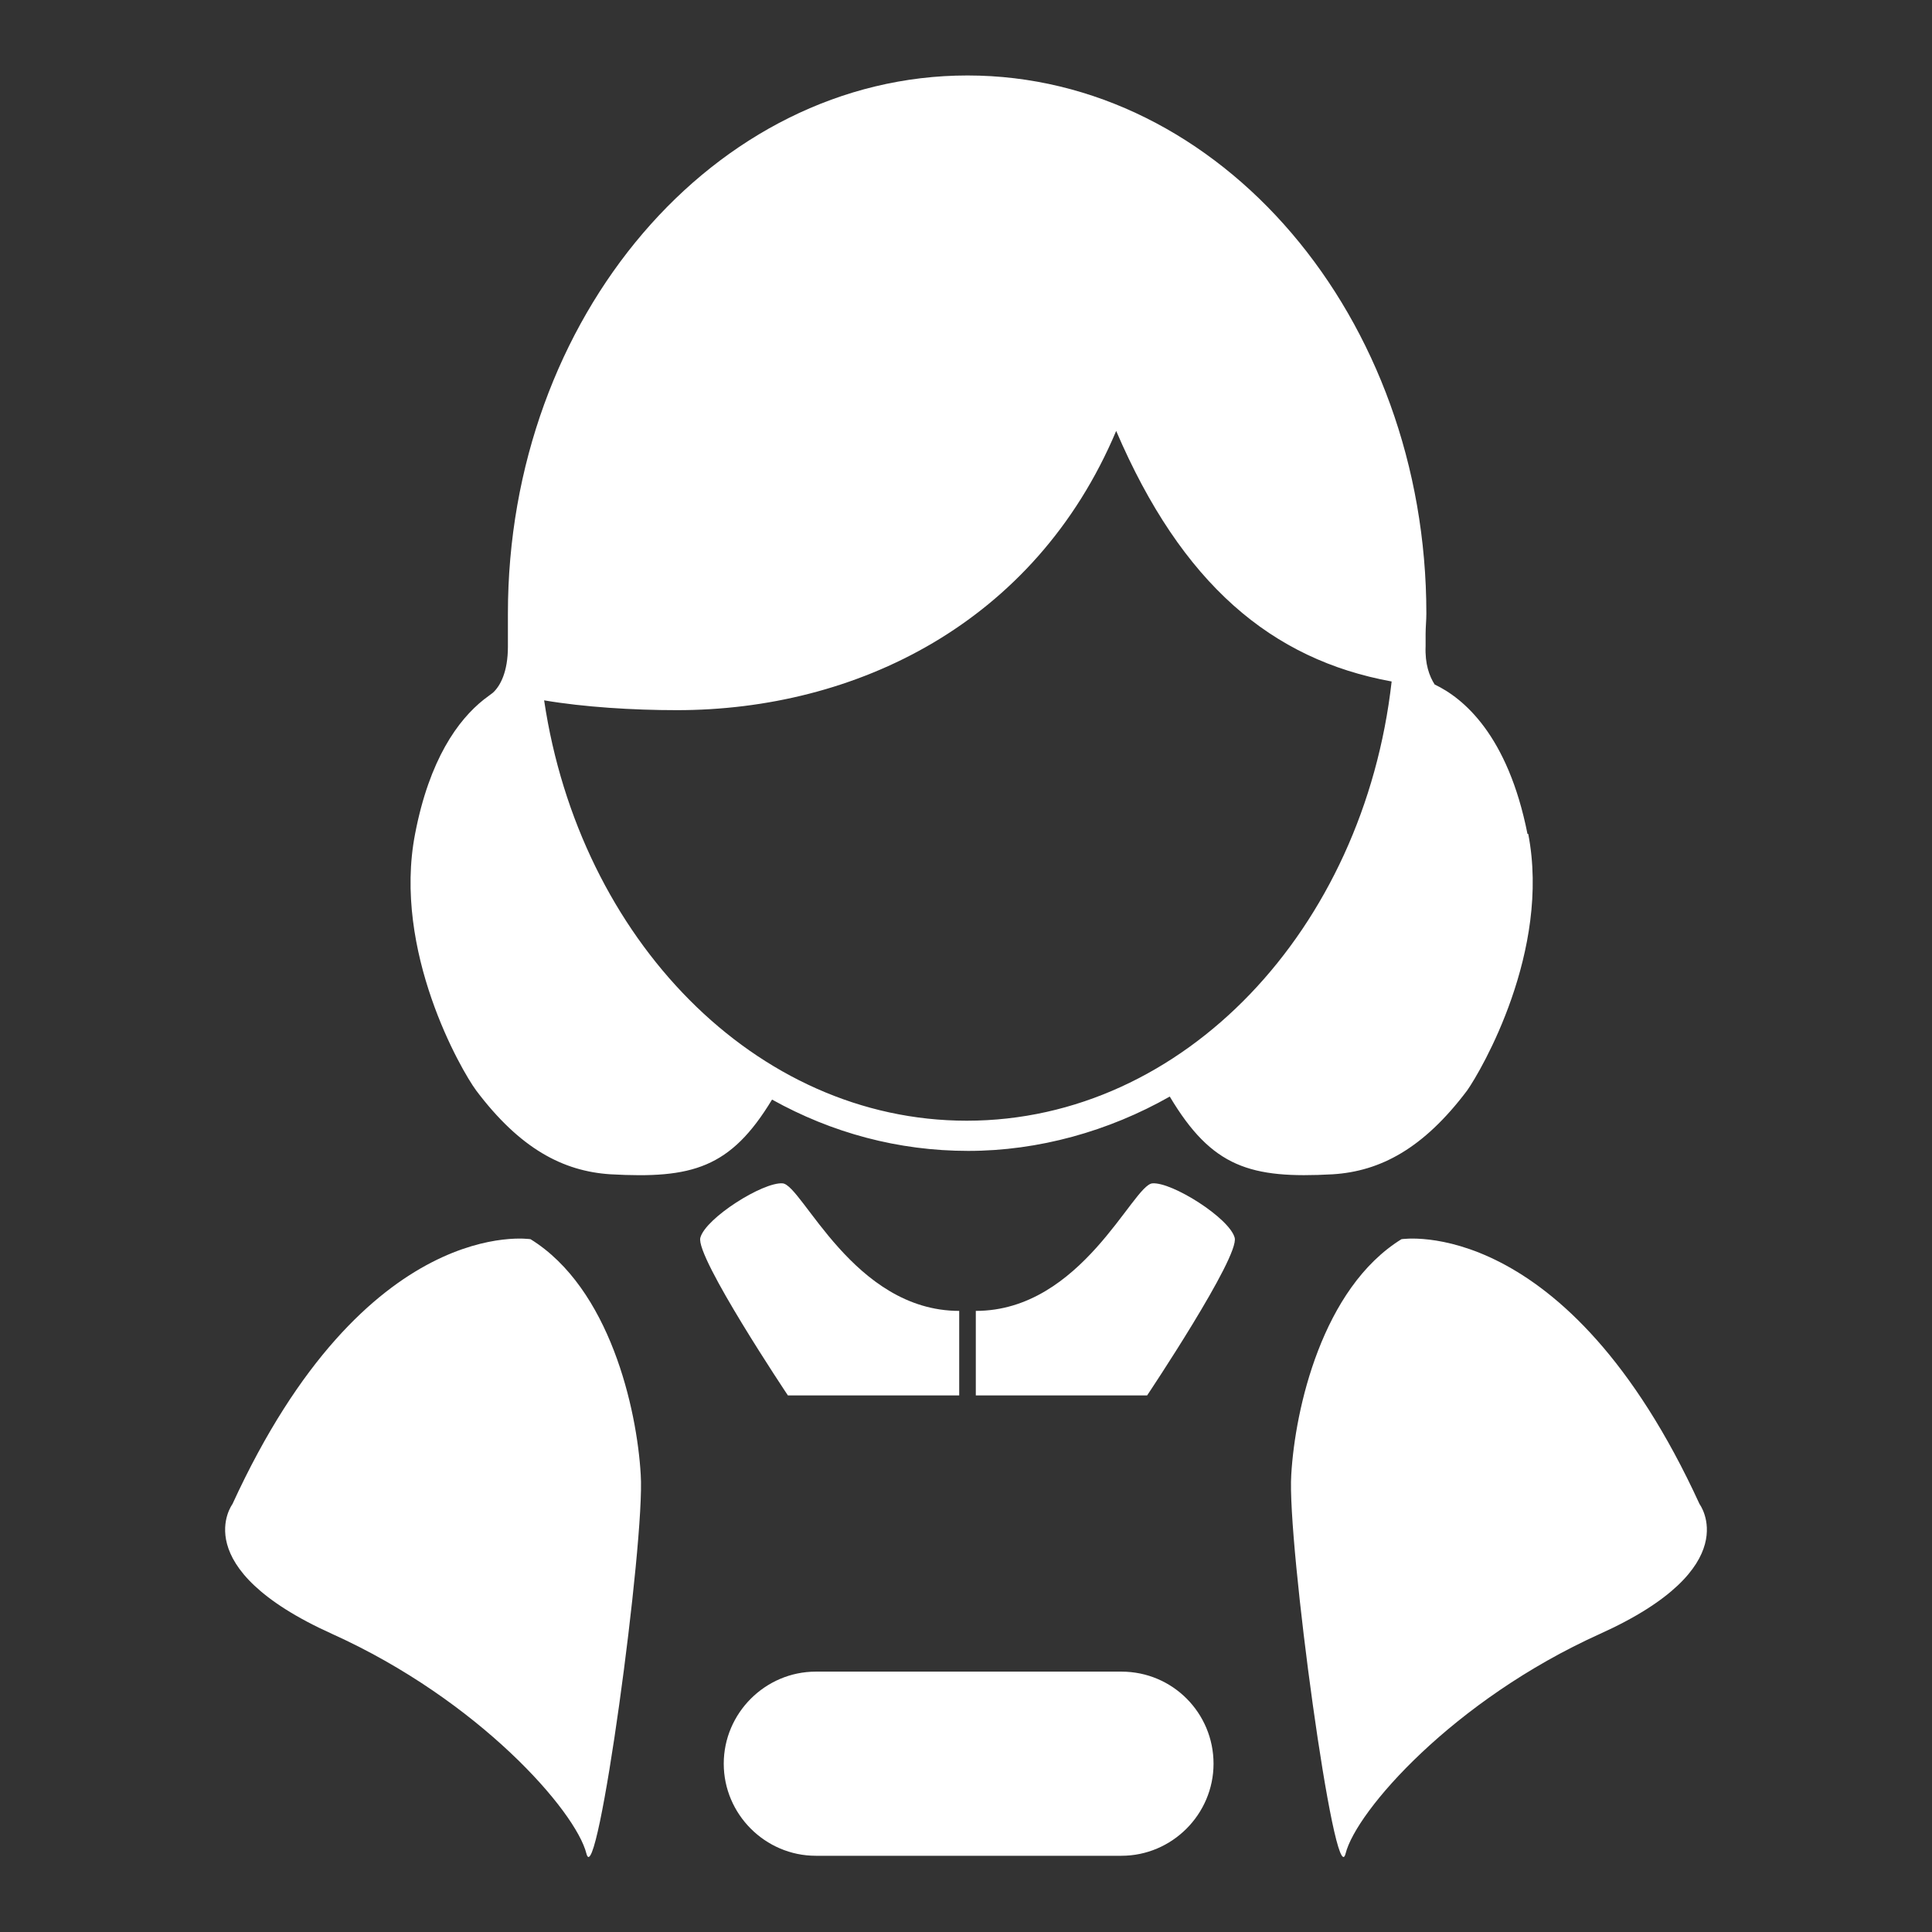 <?xml version="1.0" encoding="UTF-8"?>
<svg id="Layer_1" xmlns="http://www.w3.org/2000/svg" version="1.1" viewBox="0 0 256 256">
  <rect x="0" y="0" width="256" height="256" fill="#333333" stroke="none"/>
  <!-- Generator: Adobe Illustrator 29.7.1, SVG Export Plug-In . SVG Version: 2.1.1 Build 8)  -->
  <defs>
    <style>
      .st0 {
        fill: #fff;
      }
    </style>
  </defs>
  <path class="st0" d="M202.4,110.5c-2.6-13.1-8.5-18-12.3-19.8-.7-1.1-1.3-2.7-1.2-5.1v-1.6c0-.9.1-1.8.1-2.7,0-39.3-27.3-71.3-60.8-71.3s-60.9,32-60.9,71.3,0,1.7,0,2.6c0,.4,0,.9,0,1.8,0,3.3-1,5.2-2,6.1-.4.3-.8.6-1.2.9h0c-3.4,2.7-7.2,7.9-9.1,17.8-3,15.5,6.1,31.3,8.1,34,5.8,7.7,11.5,10.7,17.8,11.1,10.8.6,15.9-.8,21.4-9.9,7.9,4.4,16.7,6.8,26,6.8s18.6-2.6,26.7-7.2c5.6,9.4,10.7,10.9,21.6,10.3,6.3-.4,12-3.4,17.8-11.1,1.9-2.7,11.1-18.5,8.1-34ZM128.1,148.5c-28,0-51.3-24.1-56-55.7,5.3.9,11.8,1.3,17.6,1.3,23.6,0,47.4-11.4,58.2-37,8.7,20.3,20.6,30.3,36.5,33.2-3.7,32.8-27.5,58.2-56.3,58.2ZM127.1,184.9h-22.7s-12.3-18.4-11.6-20.9c.7-2.6,8.3-7.4,10.9-7.2s9.4,16.9,23.4,16.9v11.2ZM129.3,184.9h22.7s12.3-18.4,11.6-20.9c-.7-2.6-8.3-7.4-10.9-7.2-2.6.2-9.4,16.9-23.4,16.9v11.2ZM160.8,233.7c0,6.7-5.5,12.2-12.2,12.2h-40.5c-6.7,0-12.2-5.5-12.2-12.2h0c0-6.7,5.5-12.2,12.2-12.2h40.5c6.8,0,12.2,5.5,12.2,12.2h0ZM70.3,164.2s-21.8-3.5-39.5,35.1c0,0-6.3,8.4,13.2,17.2s32.3,23.5,33.7,29.1,7.8-41.5,7.2-50.2c-.5-8.7-4.1-24.7-14.6-31.2ZM185.7,164.2s21.8-3.5,39.5,35.1c0,0,6.3,8.4-13.2,17.2s-32.3,23.5-33.7,29.1-7.8-41.5-7.2-50.2c.5-8.7,4.1-24.7,14.6-31.2Z"/>
</svg>